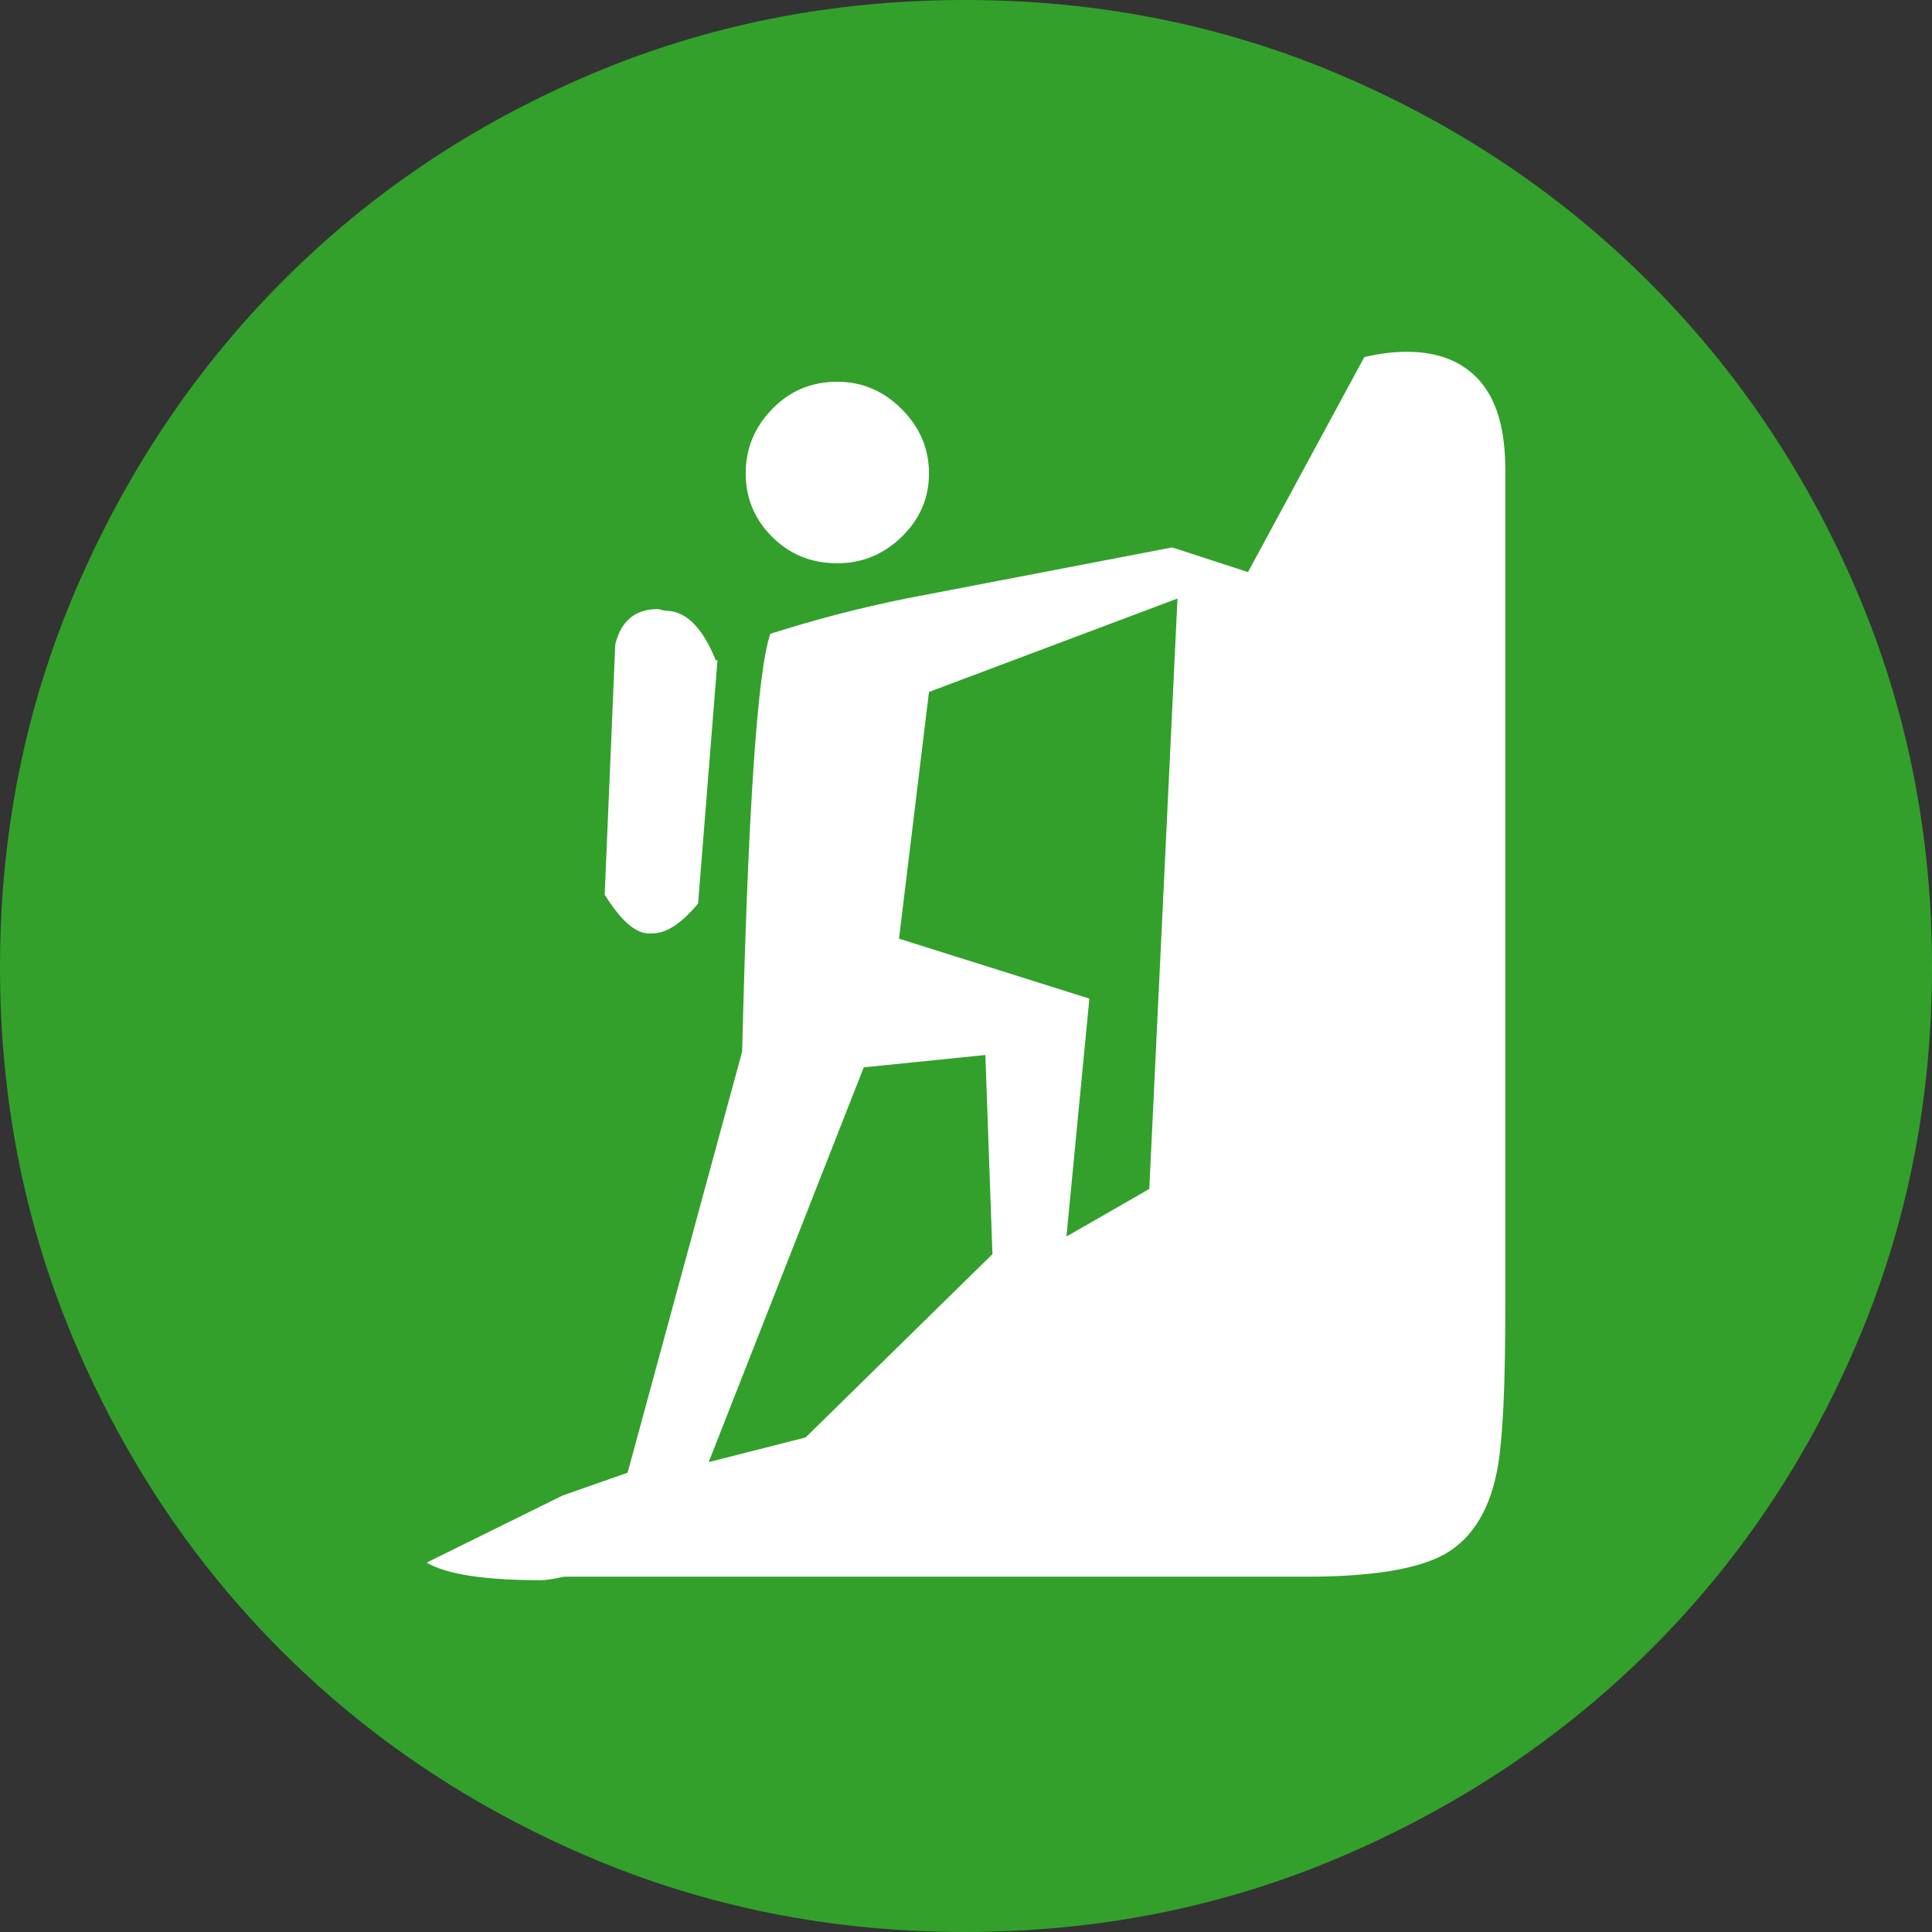 <?xml version="1.0" encoding="UTF-8" standalone="no"?>
<svg
   xmlns:dc="http://purl.org/dc/elements/1.1/"
   xmlns:cc="http://creativecommons.org/ns#"
   xmlns:rdf="http://www.w3.org/1999/02/22-rdf-syntax-ns#"
   xmlns:svg="http://www.w3.org/2000/svg"
   xmlns="http://www.w3.org/2000/svg"
   xmlns:sodipodi="http://sodipodi.sourceforge.net/DTD/sodipodi-0.dtd"
   xmlns:inkscape="http://www.inkscape.org/namespaces/inkscape"
   inkscape:version="1.0 (4035a4fb49, 2020-05-01)"
   sodipodi:docname="200k_68.svg"
   id="svg22"
   version="1.2"
   viewBox="0 0 10.962 10.962"
   height="3.867mm"
   width="3.867mm">
  <rect x="0" y="0" width="10.962" height="10.962" fill="#333333" stroke="none"/>
  <sodipodi:namedview
     inkscape:current-layer="svg22"
     inkscape:window-maximized="1"
     inkscape:window-y="-9"
     inkscape:window-x="-9"
     inkscape:cy="6.3306778"
     inkscape:cx="7.9120127"
     inkscape:zoom="18.047943"
     showgrid="false"
     id="namedview24"
     inkscape:window-height="1013"
     inkscape:window-width="1920"
     inkscape:pageshadow="2"
     inkscape:pageopacity="0"
     guidetolerance="10"
     gridtolerance="10"
     objecttolerance="10"
     borderopacity="1"
     bordercolor="#666666"
     pagecolor="#ffffff" />
  <title
     id="title2">Qt SVG Document</title>
  <desc
     id="desc4">Generated with Qt</desc>
  <defs
     id="defs6" />
  <g
     transform="translate(-10.44,-11.626)"
     id="g20"
     stroke-linejoin="bevel"
     stroke-linecap="square"
     fill-rule="evenodd"
     stroke-width="1"
     stroke="#000000"
     fill="none">
    <g
       id="g10"
       font-style="normal"
       font-weight="400"
       font-size="8.25px"
       font-family="'MS Shell Dlg 2'"
       stroke="none"
       fill-opacity="1"
       fill="#33a02c">
      <path
         id="path8"
         d="m 21.402,17.114 c 0,0.756 -0.142,1.468 -0.427,2.135 -0.285,0.667 -0.677,1.248 -1.176,1.743 -0.499,0.495 -1.083,0.884 -1.75,1.169 -0.667,0.285 -1.379,0.427 -2.135,0.427 -0.756,0 -1.468,-0.142 -2.135,-0.427 -0.667,-0.285 -1.248,-0.674 -1.743,-1.169 -0.495,-0.495 -0.884,-1.076 -1.169,-1.743 -0.285,-0.667 -0.427,-1.379 -0.427,-2.135 0,-0.756 0.142,-1.468 0.427,-2.135 0.285,-0.667 0.674,-1.251 1.169,-1.75 0.495,-0.499 1.076,-0.891 1.743,-1.176 0.667,-0.285 1.379,-0.427 2.135,-0.427 0.756,0 1.468,0.142 2.135,0.427 0.667,0.285 1.251,0.677 1.75,1.176 0.499,0.499 0.891,1.083 1.176,1.75 0.285,0.667 0.427,1.379 0.427,2.135"
         fill-rule="evenodd"
         vector-effect="none" />
    </g>
    <g
       id="g12"
       font-style="normal"
       font-weight="400"
       font-size="8.25px"
       font-family="'MS Shell Dlg 2'"
       stroke="none"
       fill-opacity="1"
       fill="#33a02c" />
    <g
       id="g16"
       font-style="normal"
       font-weight="400"
       font-size="8.25px"
       font-family="'MS Shell Dlg 2'"
       stroke="none"
       fill-opacity="1"
       fill="#ffffff">
      <path
         id="path14"
         d="m 15.711,14.312 c 0,0.14 -0.052,0.26 -0.155,0.36 -0.103,0.1 -0.225,0.15 -0.365,0.15 -0.147,0 -0.27,-0.05 -0.37,-0.15 -0.1,-0.1 -0.15,-0.22 -0.15,-0.36 0,-0.14 0.05,-0.262 0.15,-0.365 0.1,-0.103 0.223,-0.155 0.37,-0.155 0.14,0 0.262,0.052 0.365,0.155 0.103,0.103 0.155,0.225 0.155,0.365 m -1.31,2.44 c -0.093,0.113 -0.18,0.17 -0.26,0.17 h -0.03 c -0.073,-0.007 -0.153,-0.08 -0.24,-0.22 l 0.06,-1.42 c 0.033,-0.133 0.113,-0.2 0.24,-0.2 0.007,0 0.015,0.002 0.025,0.005 0.01,0.003 0.022,0.005 0.035,0.005 0.107,0.007 0.197,0.1 0.27,0.28 h 0.01 l -0.11,1.38 m 4.54,3.18 c -0.04,0.247 -0.14,0.417 -0.3,0.51 -0.153,0.087 -0.417,0.13 -0.79,0.13 h -4.21 c -0.033,0.007 -0.06,0.012 -0.08,0.015 -0.02,0.003 -0.037,0.005 -0.05,0.005 -0.32,0 -0.537,-0.033 -0.65,-0.1 l 0.77,-0.38 0.37,-0.13 0.65,-2.39 c 0.033,-1.373 0.087,-2.163 0.16,-2.37 0.127,-0.04 0.253,-0.077 0.38,-0.11 0.127,-0.033 0.257,-0.063 0.39,-0.09 l 1.51,-0.29 0.43,0.14 0.66,-1.22 c 0.087,-0.02 0.167,-0.03 0.24,-0.03 0.18,0 0.318,0.055 0.415,0.165 0.097,0.11 0.145,0.278 0.145,0.505 v 4.73 c 0,0.227 -0.003,0.415 -0.01,0.565 -0.007,0.15 -0.017,0.265 -0.03,0.345 m -1.82,-4.91 -1.41,0.53 -0.17,1.4 1.08,0.34 -0.13,1.35 0.47,-0.27 0.16,-3.35 m -1.09,2.59 -0.69,0.07 -0.88,2.24 0.55,-0.14 1.06,-1.04 -0.04,-1.13"
         fill-rule="evenodd"
         vector-effect="none" />
    </g>
    <g
       id="g18"
       font-style="normal"
       font-weight="400"
       font-size="8.25px"
       font-family="'MS Shell Dlg 2'"
       stroke="none"
       fill-opacity="1"
       fill="#ffffff" />
  </g>
</svg>
